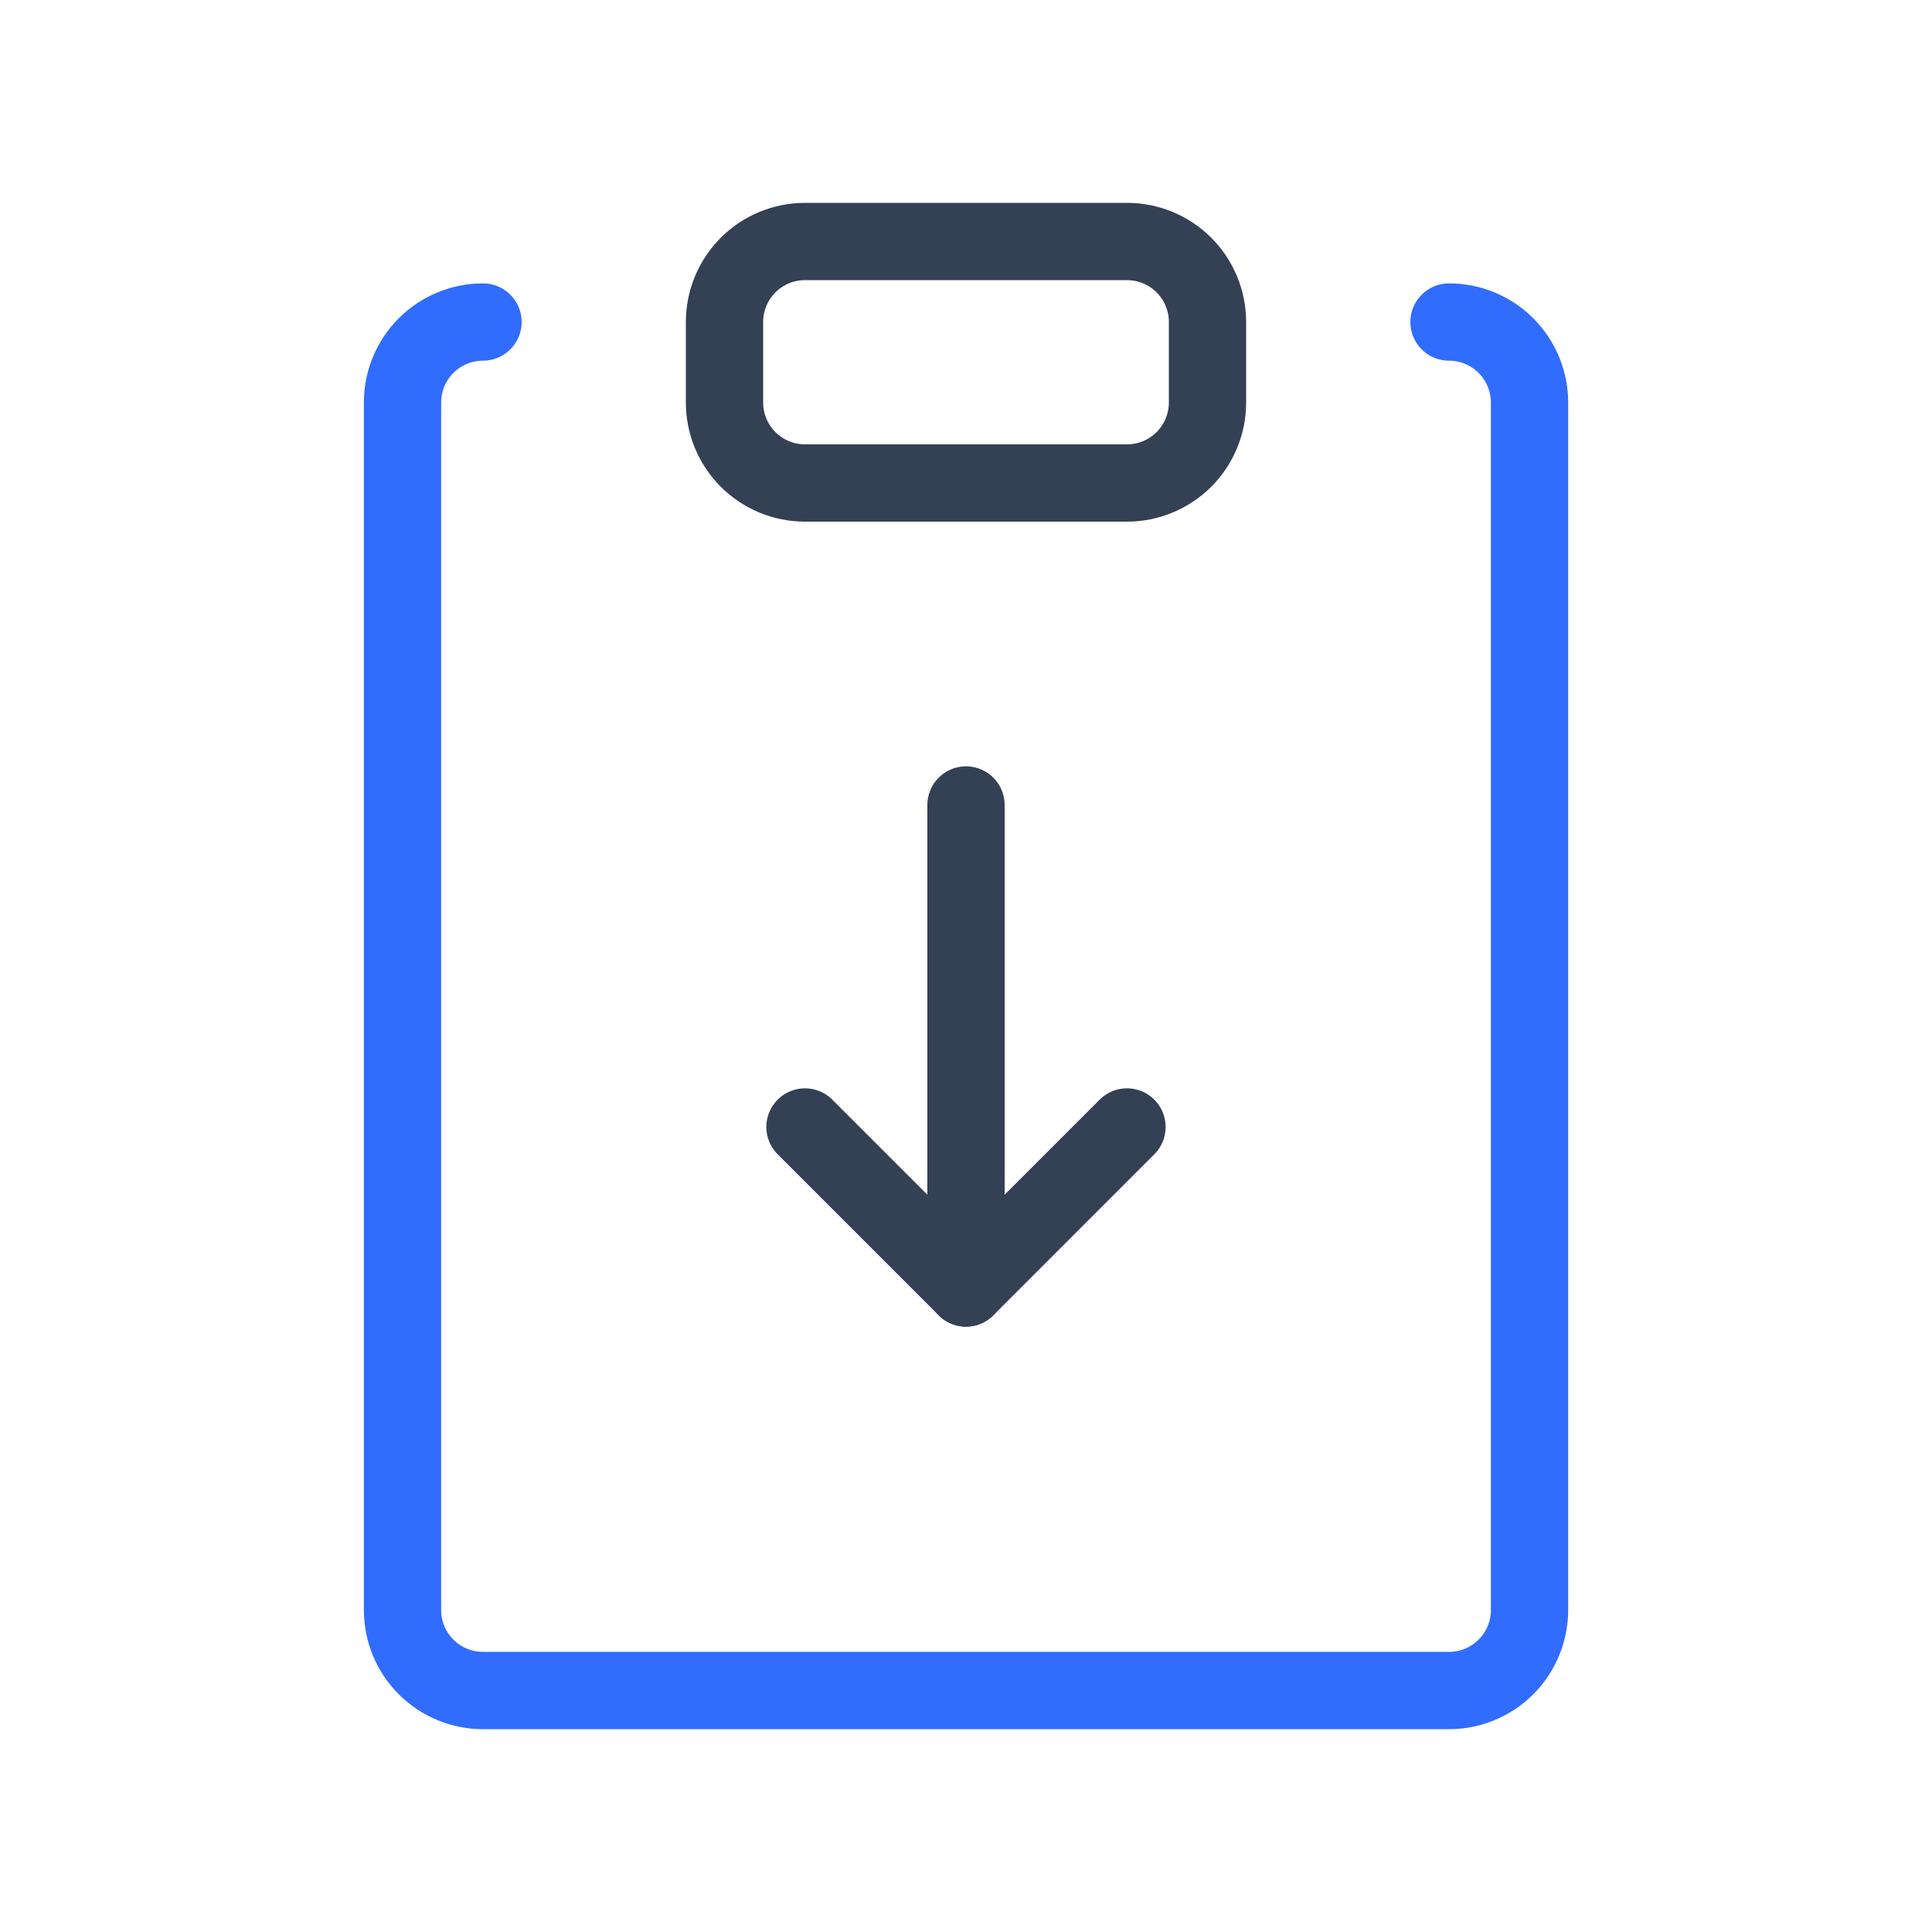 <svg width="50" height="50" viewBox="0 0 50 50" fill="none" xmlns="http://www.w3.org/2000/svg">
<path d="M25 33.333V20.833M29.167 12.5H20.833C20.281 12.5 19.751 12.28 19.36 11.89C18.97 11.499 18.75 10.969 18.75 10.417V8.333C18.75 7.781 18.97 7.251 19.36 6.86C19.751 6.469 20.281 6.25 20.833 6.25H29.167C29.719 6.25 30.249 6.469 30.64 6.86C31.03 7.251 31.25 7.781 31.25 8.333V10.417C31.25 10.969 31.03 11.499 30.64 11.89C30.249 12.28 29.719 12.5 29.167 12.5Z" stroke="#344054" stroke-width="2" stroke-linecap="round" stroke-linejoin="round"/>
<path d="M20.833 29.166L25 33.333L29.166 29.166" stroke="#344054" stroke-width="2" stroke-linecap="round" stroke-linejoin="round"/>
<path d="M37.5 8.334C38.053 8.334 38.583 8.553 38.974 8.944C39.364 9.335 39.584 9.865 39.584 10.417V41.667C39.584 42.22 39.364 42.75 38.974 43.141C38.583 43.531 38.053 43.751 37.5 43.751H12.5C11.948 43.751 11.418 43.531 11.027 43.141C10.636 42.75 10.417 42.22 10.417 41.667V10.417C10.417 9.865 10.636 9.335 11.027 8.944C11.418 8.553 11.948 8.334 12.5 8.334" stroke="#306CFE" stroke-width="2" stroke-linecap="round" stroke-linejoin="round"/>
</svg>
